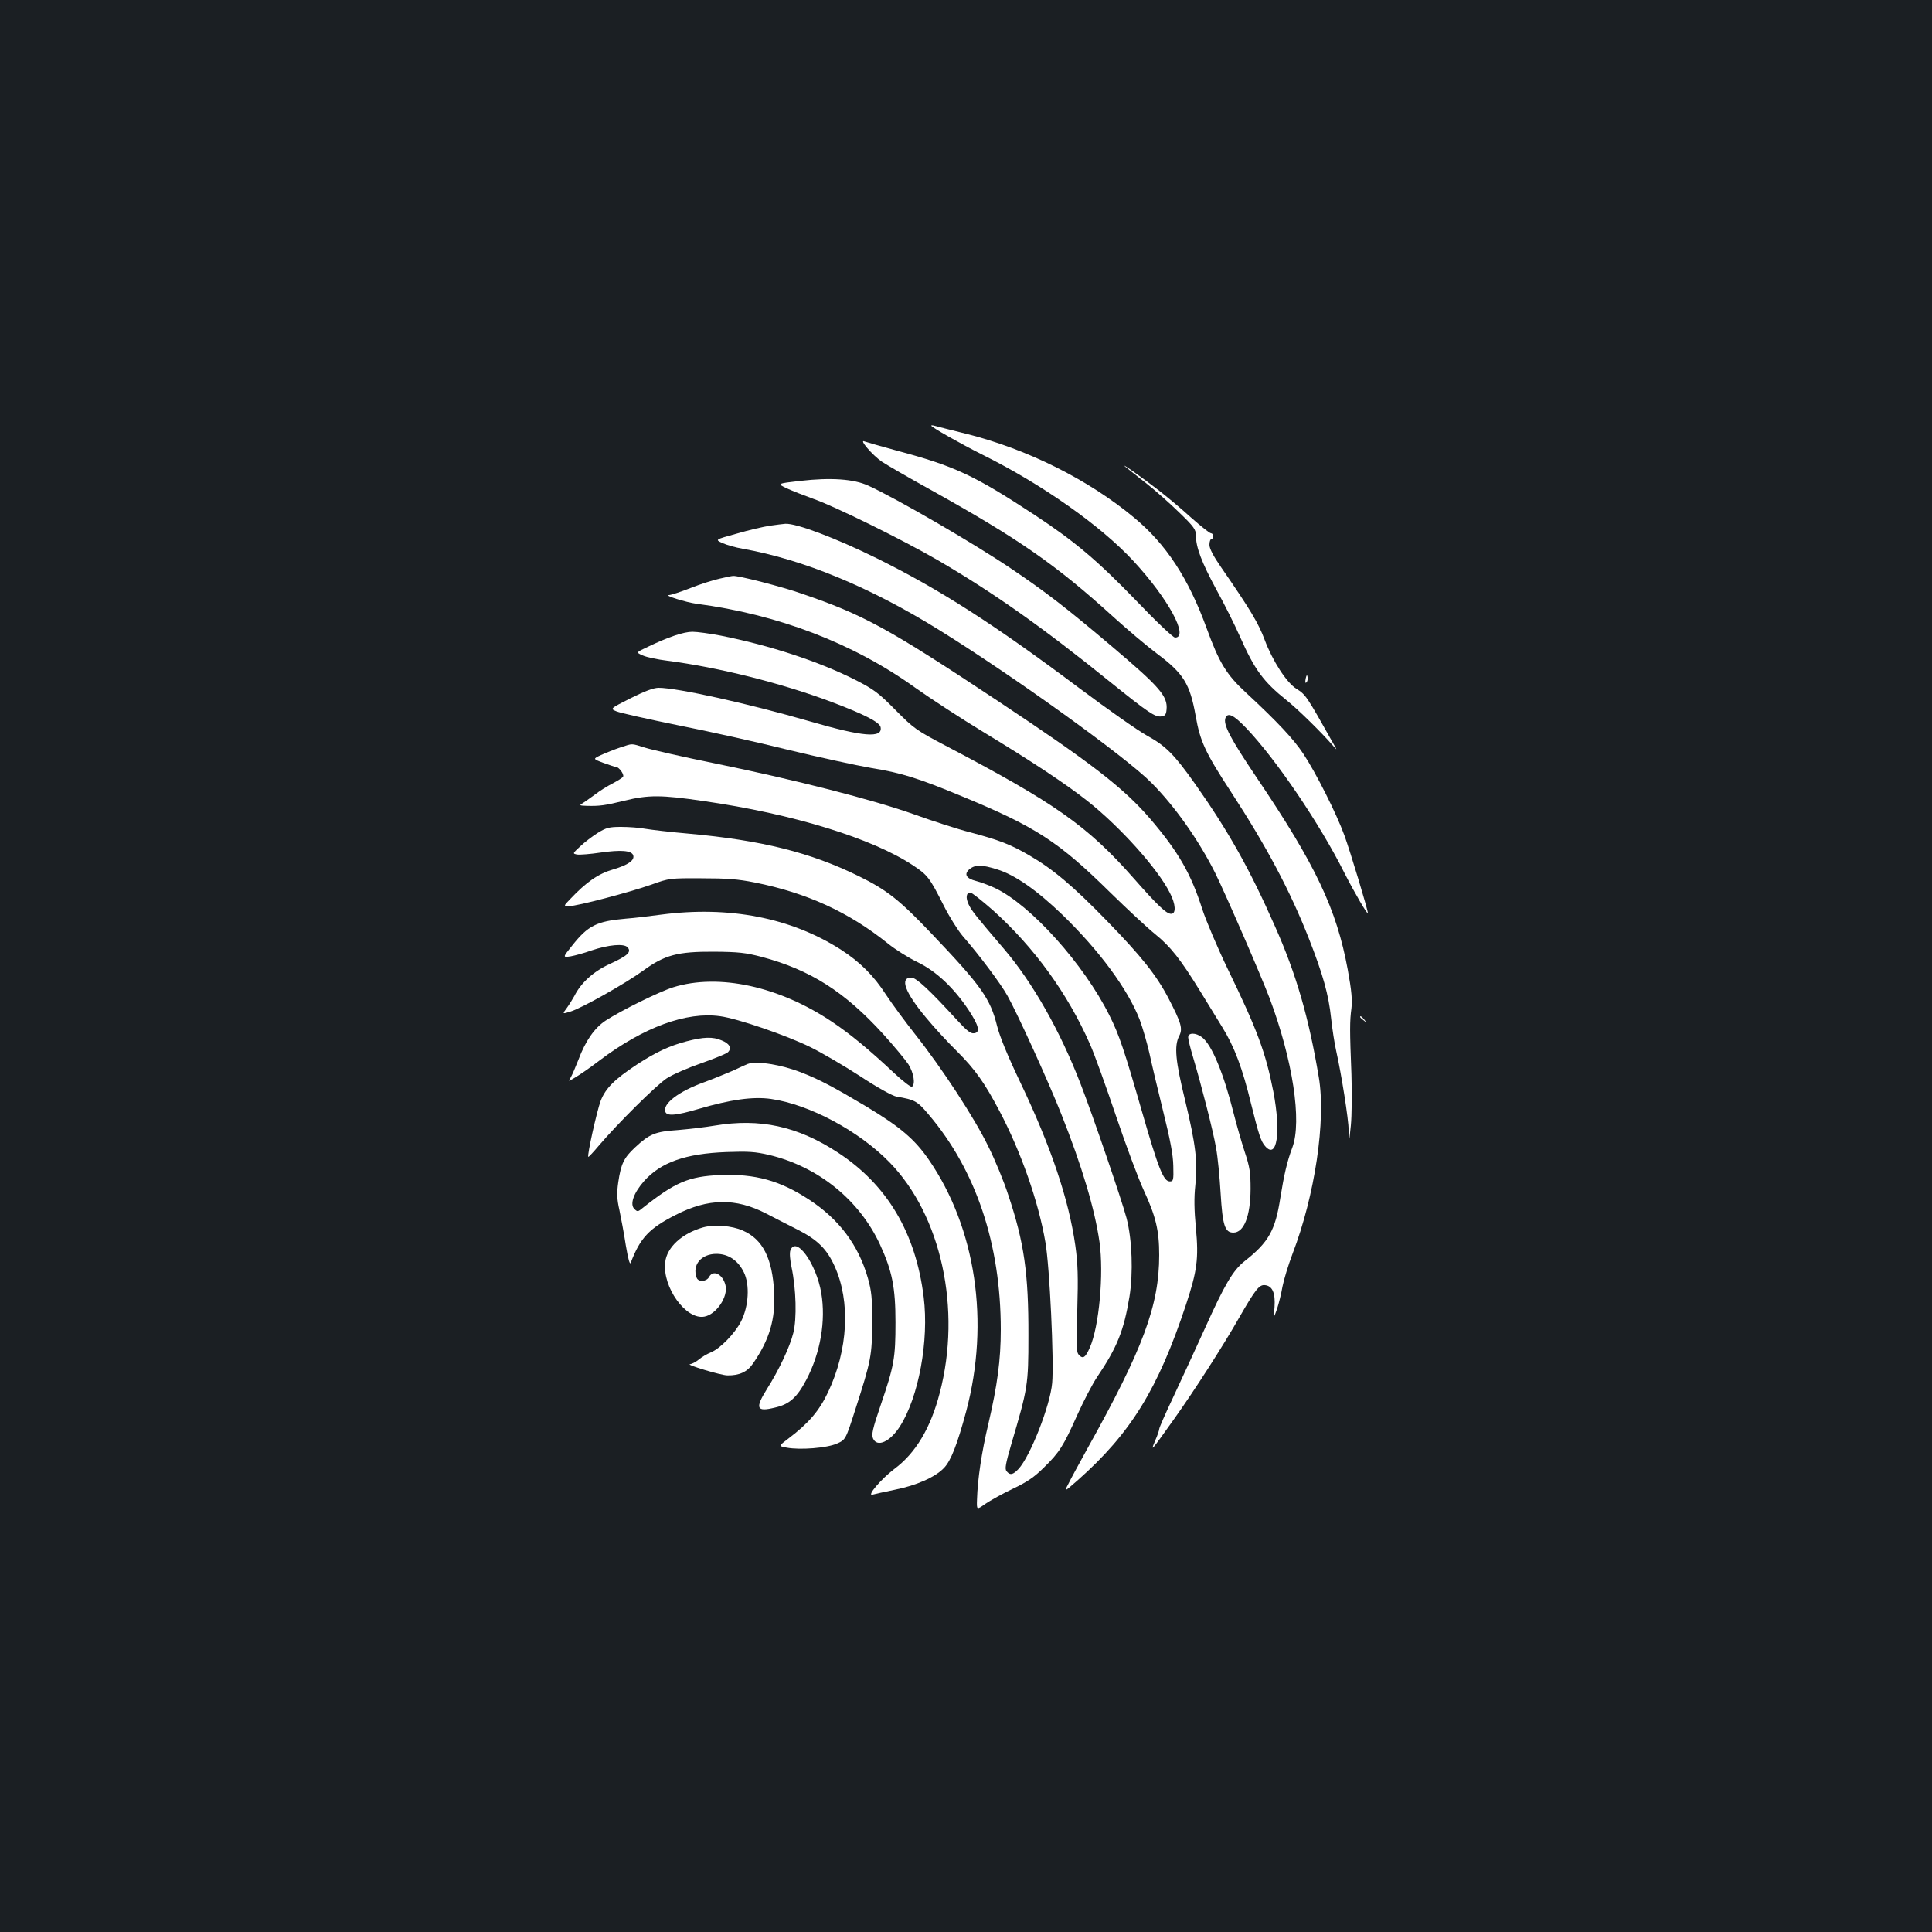 <?xml version="1.0" standalone="no"?>
<!DOCTYPE svg PUBLIC "-//W3C//DTD SVG 20010904//EN"
 "http://www.w3.org/TR/2001/REC-SVG-20010904/DTD/svg10.dtd">
<svg version="1.0" xmlns="http://www.w3.org/2000/svg"
 width="1000pt" height="1000pt" viewBox="0 0 1000 1000"
 preserveAspectRatio="xMidYMid meet">
<rect width="100%" height="100%" fill="#1b1f23"/>
<g transform="translate(0,1000) scale(0.1,-0.1)"
fill="#ffffff" stroke="none">
<path d="M4820 7797 c0 -8 152 -94 266 -151 308 -153 610 -366 779 -548 182
-196 291 -398 217 -398 -10 0 -100 85 -200 190 -203 210 -318 307 -527 445
-314 206 -415 253 -715 333 -80 22 -154 43 -165 47 -32 14 40 -71 90 -105 24
-16 139 -83 257 -148 454 -253 645 -386 943 -657 72 -65 171 -149 222 -187
139 -104 172 -156 202 -325 23 -131 50 -189 184 -394 183 -281 304 -509 401
-755 73 -186 103 -291 116 -416 6 -56 18 -132 26 -167 27 -120 64 -352 65
-414 2 -60 2 -59 11 28 5 50 6 169 3 265 -9 227 -9 274 0 341 5 41 1 91 -19
200 -58 314 -166 542 -472 995 -136 202 -174 274 -161 308 12 30 42 16 107
-52 154 -161 381 -495 509 -751 52 -102 121 -220 121 -207 0 17 -90 315 -121
401 -41 113 -148 326 -214 425 -50 75 -132 163 -296 315 -101 93 -139 156
-203 332 -95 261 -210 436 -376 574 -237 197 -554 355 -870 434 -80 20 -153
38 -162 41 -10 3 -18 3 -18 1z"/>
<path d="M5826 7583 c12 -10 59 -47 105 -83 46 -36 123 -104 171 -151 78 -75
88 -90 88 -120 0 -62 30 -140 105 -279 41 -74 96 -184 123 -245 76 -172 121
-233 242 -330 58 -46 179 -165 240 -235 22 -25 22 -25 2 10 -141 251 -143 254
-192 285 -51 32 -123 144 -164 253 -32 86 -73 155 -225 375 -41 59 -61 98 -61
117 0 17 5 30 10 30 6 0 10 7 10 15 0 8 -6 15 -12 15 -7 0 -53 37 -103 81 -49
45 -126 109 -170 143 -87 67 -203 149 -169 119z"/>
<path d="M4143 7511 c-122 -14 -122 -14 -70 -39 29 -13 90 -37 137 -54 110
-38 466 -214 645 -318 289 -169 540 -346 889 -628 200 -161 235 -185 268 -180
18 2 24 10 26 35 7 69 -35 117 -278 323 -243 206 -350 288 -528 408 -194 131
-594 363 -737 428 -75 35 -195 43 -352 25z"/>
<path d="M3985 7279 c-33 -5 -111 -23 -172 -41 -113 -31 -113 -31 -73 -49 22
-10 68 -23 103 -29 316 -56 661 -199 1020 -422 388 -241 966 -657 1097 -790
120 -120 244 -296 329 -465 53 -107 235 -525 283 -651 119 -318 168 -636 117
-772 -27 -71 -43 -142 -62 -260 -26 -169 -61 -230 -184 -327 -61 -48 -104
-121 -207 -350 -52 -114 -126 -275 -165 -358 -39 -82 -71 -155 -71 -162 0 -6
-9 -33 -21 -60 -25 -60 -24 -59 98 112 104 146 254 379 337 525 84 146 104
172 134 168 38 -4 54 -41 49 -113 -5 -60 -5 -60 13 -10 9 28 22 79 28 115 7
36 30 112 52 170 116 302 174 691 136 915 -52 310 -117 534 -227 781 -131 297
-242 494 -415 739 -107 151 -150 194 -248 248 -47 26 -202 135 -344 241 -445
334 -728 515 -1053 676 -215 106 -417 182 -474 179 -11 -1 -47 -5 -80 -10z"/>
<path d="M3725 7005 c-33 -7 -102 -29 -152 -49 -51 -20 -101 -36 -110 -36 -30
-1 89 -38 142 -45 421 -55 811 -204 1130 -433 83 -59 243 -163 355 -231 254
-154 429 -270 540 -358 169 -134 362 -349 425 -474 31 -59 33 -109 7 -109 -25
0 -69 42 -195 185 -238 270 -406 388 -972 685 -152 80 -165 89 -260 185 -89
90 -112 107 -210 157 -186 94 -438 177 -694 228 -57 11 -123 20 -147 20 -45 0
-125 -27 -231 -78 -62 -29 -62 -29 -25 -45 20 -9 78 -21 127 -27 263 -34 591
-116 851 -214 169 -64 247 -104 252 -130 11 -58 -90 -50 -365 30 -318 92 -687
174 -784 174 -26 0 -71 -17 -145 -54 -107 -54 -107 -54 -73 -68 19 -8 162 -40
319 -72 157 -31 413 -88 569 -127 157 -38 350 -80 430 -94 155 -25 242 -52
466 -145 387 -160 503 -235 774 -502 86 -84 190 -181 231 -214 78 -63 130
-128 235 -299 33 -54 83 -135 111 -181 63 -101 105 -213 150 -399 39 -156 50
-192 72 -217 62 -73 83 71 43 281 -40 204 -83 320 -236 635 -53 110 -112 249
-132 310 -59 185 -124 297 -268 466 -138 161 -305 290 -795 615 -564 374 -690
443 -1012 553 -100 35 -328 94 -354 91 -5 0 -36 -6 -69 -14z"/>
<path d="M6758 6487 c-3 -19 -2 -25 4 -19 6 6 8 18 6 28 -3 14 -5 12 -10 -9z"/>
<path d="M3210 6131 c-30 -10 -75 -28 -99 -39 -43 -20 -43 -20 13 -41 31 -11
60 -21 65 -21 15 0 43 -39 36 -50 -3 -6 -28 -21 -54 -35 -26 -13 -68 -39 -92
-58 -25 -18 -54 -39 -64 -45 -18 -10 -15 -12 20 -13 69 -2 97 2 198 27 124 30
189 30 407 -2 467 -67 877 -194 1087 -334 74 -49 85 -63 157 -206 30 -60 75
-131 99 -159 83 -95 196 -245 231 -308 52 -92 216 -453 279 -613 107 -269 174
-494 198 -663 23 -164 -2 -437 -50 -546 -23 -52 -35 -60 -56 -39 -14 15 -15
40 -9 233 5 174 3 239 -10 333 -34 240 -126 513 -286 848 -64 134 -105 234
-119 289 -35 142 -81 207 -335 474 -168 177 -234 230 -381 302 -250 123 -504
186 -880 220 -93 8 -194 20 -224 25 -30 6 -87 10 -126 10 -62 0 -77 -4 -121
-31 -27 -17 -68 -48 -90 -69 -41 -38 -41 -38 -17 -43 14 -2 68 2 121 10 104
15 160 11 169 -13 10 -26 -25 -51 -103 -74 -77 -22 -140 -66 -223 -154 -35
-36 -35 -36 -4 -36 40 0 311 71 427 112 88 32 96 33 256 32 131 0 188 -4 278
-22 269 -54 485 -153 687 -315 38 -31 108 -75 154 -97 97 -47 187 -132 264
-247 54 -82 62 -117 29 -121 -18 -3 -38 13 -90 70 -143 156 -210 218 -235 218
-61 0 -34 -75 76 -207 41 -50 113 -128 160 -174 95 -95 143 -163 221 -311 110
-209 201 -467 237 -678 22 -125 45 -615 35 -728 -10 -117 -113 -379 -174 -445
-29 -31 -44 -34 -62 -12 -10 12 -5 39 25 142 85 288 88 304 88 558 1 324 -22
484 -104 729 -22 69 -69 183 -104 253 -72 148 -240 405 -377 578 -52 66 -120
158 -151 205 -65 101 -136 171 -235 235 -258 165 -578 227 -929 181 -59 -8
-142 -18 -184 -21 -151 -13 -196 -36 -278 -140 -49 -61 -49 -61 -7 -55 22 4
70 17 106 30 89 30 171 38 189 16 20 -24 0 -43 -94 -86 -83 -38 -148 -97 -182
-165 -9 -16 -26 -44 -39 -62 -24 -32 -24 -32 18 -19 58 17 286 146 377 212
111 81 178 99 366 98 128 -1 164 -5 248 -27 251 -67 428 -179 629 -400 56 -62
114 -132 130 -156 28 -45 37 -104 18 -116 -5 -3 -46 28 -91 70 -131 123 -228
203 -322 266 -274 184 -587 252 -822 179 -73 -23 -268 -119 -351 -173 -57 -38
-104 -105 -140 -202 -15 -38 -33 -80 -40 -92 -14 -22 -14 -22 23 0 21 12 78
51 126 88 228 172 450 254 625 229 90 -12 343 -99 467 -160 55 -27 170 -94
255 -149 89 -59 169 -103 190 -107 95 -16 108 -23 166 -92 246 -289 374 -672
374 -1114 0 -158 -18 -289 -64 -487 -35 -146 -56 -288 -59 -392 -2 -55 -2 -55
43 -23 25 17 89 53 142 78 74 35 112 61 161 110 81 79 101 111 173 272 32 71
78 160 103 197 104 154 138 240 167 415 20 123 14 295 -15 407 -25 94 -174
530 -238 695 -106 275 -249 526 -397 699 -146 171 -166 196 -182 229 -17 36
-13 62 9 62 7 0 60 -42 118 -93 212 -191 385 -429 500 -690 23 -51 83 -218
135 -372 52 -154 117 -328 144 -386 62 -134 80 -207 80 -335 0 -261 -83 -485
-374 -1006 -40 -73 -84 -153 -96 -178 -23 -44 -23 -44 49 19 274 243 415 471
560 909 57 173 66 237 51 395 -9 94 -10 158 -3 222 13 120 2 211 -53 440 -50
204 -57 281 -31 332 20 38 12 67 -55 196 -62 119 -140 217 -319 401 -175 180
-278 267 -402 339 -98 57 -156 79 -306 119 -63 16 -193 58 -290 93 -210 75
-615 179 -1032 264 -163 33 -325 70 -360 81 -75 23 -61 23 -129 1z m1951 -631
c92 -28 206 -108 337 -234 194 -188 340 -387 401 -544 16 -43 38 -120 50 -172
11 -52 43 -187 71 -300 37 -149 52 -227 53 -285 2 -74 0 -80 -18 -80 -33 0
-59 66 -144 361 -91 316 -118 398 -169 499 -132 265 -408 572 -593 659 -30 14
-73 30 -97 36 -52 13 -64 36 -33 62 30 23 63 23 142 -2z"/>
<path d="M7040 4736 c0 -2 8 -10 18 -17 15 -13 16 -12 3 4 -13 16 -21 21 -21
13z"/>
<path d="M6150 4631 c0 -10 11 -56 25 -102 44 -148 104 -382 119 -469 9 -47
19 -153 24 -237 10 -166 22 -203 66 -203 55 0 88 85 89 225 0 86 -4 114 -31
195 -17 52 -42 140 -56 195 -52 208 -113 356 -164 396 -33 25 -72 25 -72 0z"/>
<path d="M3553 4610 c-88 -23 -160 -57 -255 -119 -117 -77 -164 -124 -189
-189 -20 -54 -71 -283 -64 -290 1 -2 27 25 56 60 100 117 294 309 349 346 30
20 111 55 180 79 68 24 130 49 138 57 21 21 8 45 -33 61 -45 20 -94 18 -182
-5z"/>
<path d="M3870 4493 c-8 -3 -43 -19 -77 -35 -35 -15 -101 -42 -147 -59 -134
-48 -218 -113 -202 -154 8 -23 56 -19 171 15 167 49 283 65 375 52 198 -28
455 -165 614 -328 268 -274 374 -761 260 -1194 -47 -182 -125 -312 -236 -394
-67 -51 -145 -142 -111 -132 10 3 61 14 114 25 112 22 211 66 255 113 36 37
69 122 115 293 123 462 50 949 -194 1303 -73 106 -149 170 -325 276 -168 100
-244 140 -332 174 -106 42 -234 62 -280 45z"/>
<path d="M3700 4174 c-47 -8 -132 -18 -190 -23 -119 -8 -148 -20 -223 -90 -58
-54 -73 -85 -87 -181 -8 -56 -7 -86 6 -143 8 -40 24 -121 33 -182 13 -76 21
-104 26 -90 49 128 95 177 233 247 168 86 310 88 467 7 44 -23 119 -61 166
-85 100 -51 149 -99 189 -188 83 -183 70 -432 -34 -652 -46 -97 -100 -160
-204 -239 -53 -40 -53 -40 -10 -48 70 -13 208 -2 260 21 45 20 45 20 96 179
81 251 86 279 86 448 1 127 -3 162 -22 230 -49 171 -149 304 -303 405 -152
100 -281 135 -461 128 -164 -7 -233 -37 -401 -170 -25 -21 -28 -21 -44 -5 -24
24 -3 83 51 144 87 97 214 142 426 150 114 4 148 2 221 -15 255 -61 467 -233
574 -464 63 -137 80 -222 80 -403 0 -185 -7 -224 -77 -429 -42 -123 -48 -152
-39 -172 21 -47 88 -17 139 63 97 152 151 444 123 669 -41 333 -189 582 -445
749 -208 136 -403 178 -636 139z"/>
<path d="M3639 3647 c-109 -31 -188 -103 -196 -181 -15 -128 107 -298 202
-281 63 11 125 104 110 163 -14 57 -64 82 -85 42 -13 -24 -55 -27 -64 -4 -25
66 23 124 102 124 62 0 112 -34 142 -95 32 -65 25 -177 -14 -254 -32 -63 -109
-142 -157 -161 -19 -8 -47 -24 -62 -37 -16 -13 -36 -23 -45 -24 -28 -1 160
-58 193 -58 62 -1 103 18 133 62 85 123 116 230 109 367 -9 177 -59 276 -163
321 -56 25 -147 32 -205 16z"/>
<path d="M4091 3528 c-5 -13 -2 -49 6 -87 24 -113 28 -267 9 -341 -18 -72 -74
-191 -136 -289 -63 -101 -55 -120 40 -97 76 17 115 52 164 145 73 140 101 304
77 448 -26 153 -131 299 -160 221z"/>
</g>
</svg>
